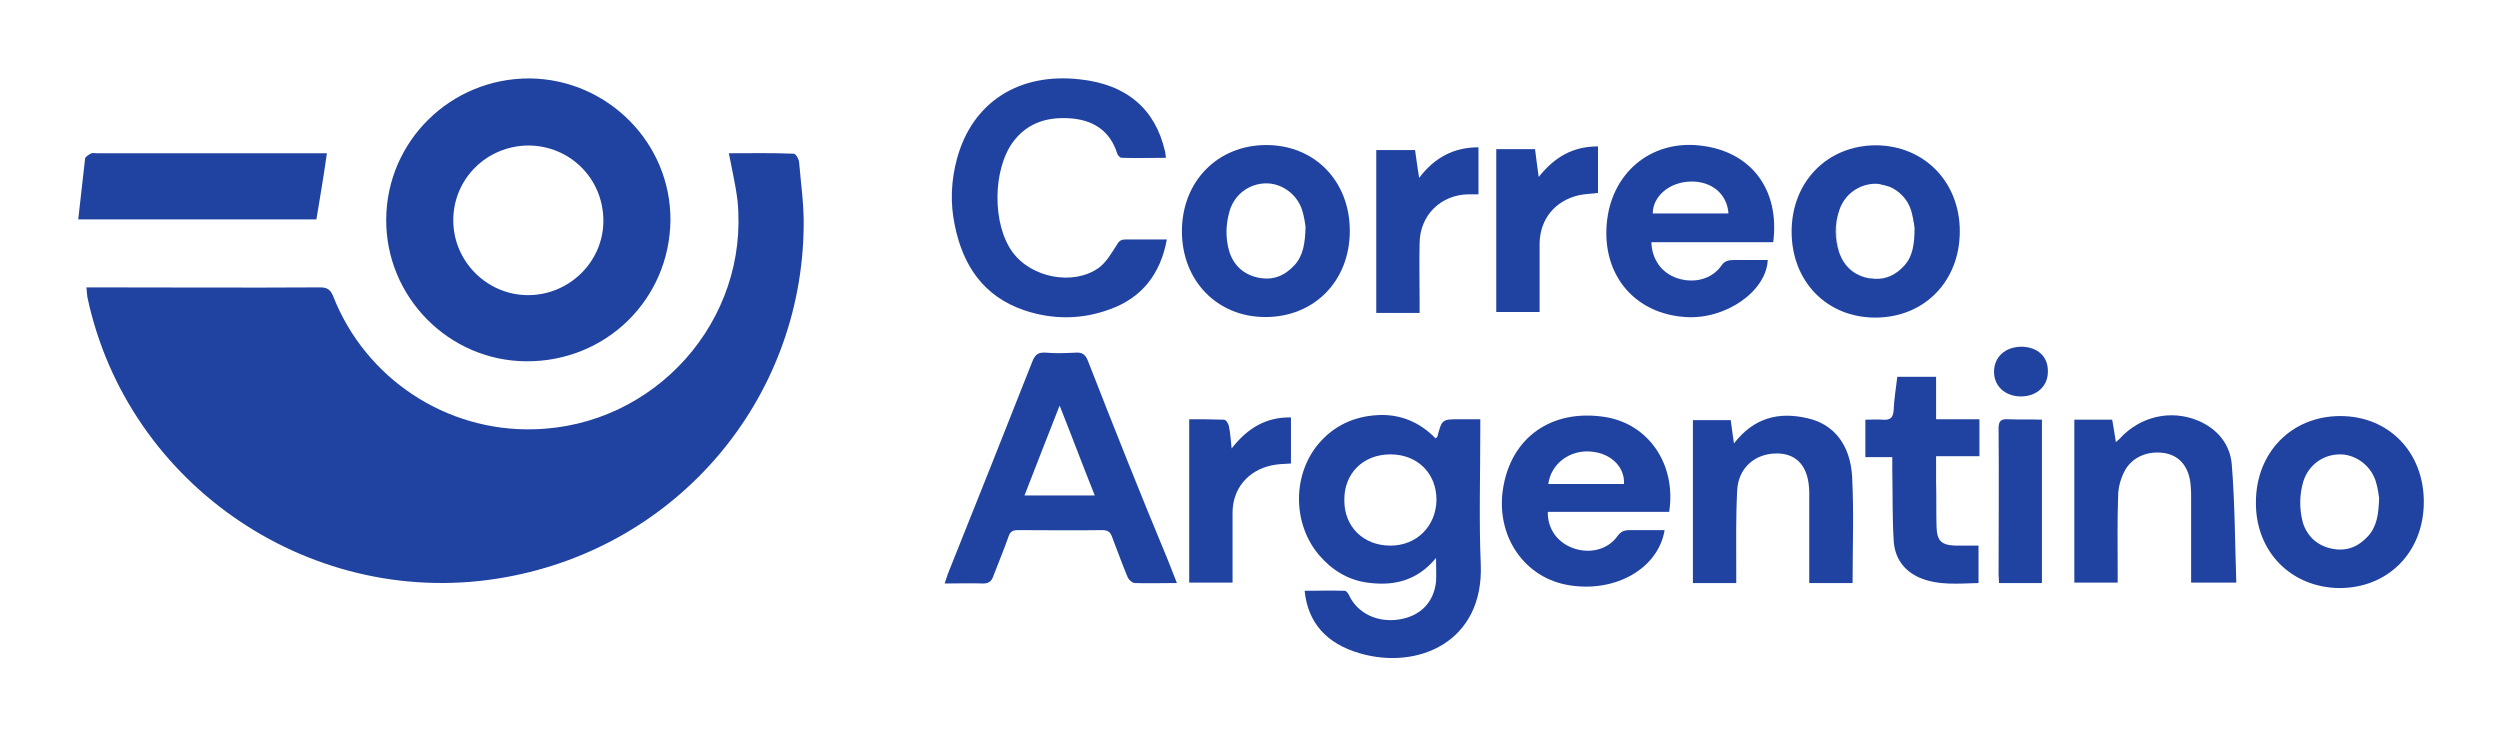<?xml version="1.0" encoding="utf-8"?>
<!-- Generator: Adobe Illustrator 26.5.0, SVG Export Plug-In . SVG Version: 6.00 Build 0)  -->
<svg version="1.1"
	 id="svg8" xmlns:cc="http://creativecommons.org/ns#" xmlns:rdf="http://www.w3.org/1999/02/22-rdf-syntax-ns#" xmlns:dc="http://purl.org/dc/elements/1.1/" xmlns:svg="http://www.w3.org/2000/svg"
	 xmlns="http://www.w3.org/2000/svg" xmlns:xlink="http://www.w3.org/1999/xlink" x="0px" y="0px" viewBox="0 0 320 94.1"
	 style="enable-background:new 0 0 320 94.1;" xml:space="preserve">
<style type="text/css">
	.st0{fill:#2042A0;}
</style>
<g id="layer1" transform="translate(-74.252,-37.242)">
	<g id="g4906" transform="matrix(0.584,0,0,0.584,54.015,8.795)">
		<path id="path4586" class="st0" d="M208.6,82.4c-4.7-0.2-9.4-0.1-14.2-0.1c0.7,3.7,1.5,7,1.9,10.4c2.6,26.3-18.1,49.5-44.7,50.1
			c-19.2,0.5-36.8-11.1-43.9-29.1c-0.6-1.5-1.3-2-2.9-2c-16.4,0.1-32.7,0-49.1,0c-0.6,0-1.3,0-2.1,0c0.1,0.8,0.1,1.5,0.2,2.1
			c8.8,41.6,49.8,69.1,91.8,61.4c37.5-6.8,64.7-38.7,65.2-76.7c0.1-4.7-0.6-9.5-1-14.2C209.8,83.7,209.1,82.4,208.6,82.4L208.6,82.4
			z"/>
		<path id="path4588" class="st0" d="M150,127.9c17.5,0.1,31.4-13.6,31.6-30.9c0.1-17-13.8-30.9-30.8-31.1
			c-17.3-0.1-31.4,13.7-31.5,30.9C119.2,113.8,133,127.8,150,127.9z M150.4,80.6c9.2,0,16.5,7.3,16.5,16.5c0,9-7.5,16.3-16.5,16.3
			c-9,0-16.4-7.4-16.4-16.4C134,87.9,141.3,80.7,150.4,80.6L150.4,80.6z"/>
		<path id="path4590" class="st0" d="M359.1,143c0-0.7,0-1.5,0-2.4c-1.6,0-3,0-4.4,0c-4,0-4,0-5,3.8c0,0.1-0.2,0.2-0.4,0.4
			c-3.5-3.6-7.8-5.4-12.8-5.1c-5.1,0.3-9.4,2.3-12.7,6.1c-5.9,6.8-5.9,17.6-0.1,24.5c2.8,3.3,6.3,5.5,10.6,6.1
			c5.7,0.8,10.9-0.3,15.1-5.4c0,2.1,0.1,3.7,0,5.2c-0.5,4.6-3.5,7.6-8.2,8.3c-4.7,0.7-9-1.4-10.8-5.2c-0.2-0.4-0.6-1.1-1-1.1
			c-2.9-0.1-5.9,0-8.8,0c0.7,7,4.8,11.6,12.1,13.7c12.6,3.7,27.2-2.4,26.5-19.5C358.8,162.8,359.1,152.9,359.1,143L359.1,143z
			 M339.4,168.3c-5.9,0-10.1-4.1-10.1-9.9c-0.1-5.9,4.1-10.1,10.1-10.1c5.9,0,10.1,4.1,10.1,10C349.4,164,345.2,168.3,339.4,168.3z"
			/>
		<path id="path4592" class="st0" d="M273.1,127.8c-0.5-1.3-1.2-1.9-2.6-1.8c-2.2,0.1-4.4,0.2-6.7,0c-1.7-0.1-2.3,0.5-2.9,2
			c-6.1,15.5-12.3,31-18.5,46.5c-0.2,0.6-0.4,1.2-0.7,2.1c2.9,0,5.7-0.1,8.4,0c1.3,0,1.9-0.5,2.3-1.7c1.1-2.9,2.3-5.7,3.3-8.6
			c0.4-1.1,0.9-1.4,2.1-1.4c6.1,0,12.2,0.1,18.4,0c1.3,0,1.8,0.4,2.2,1.5c1.1,2.9,2.2,5.9,3.4,8.8c0.2,0.5,0.9,1.2,1.5,1.3
			c3,0.1,6,0,9.3,0c-0.7-1.9-1.4-3.5-2-5.1C284.6,157,278.8,142.4,273.1,127.8z M259.2,157.3c2.5-6.5,5-12.8,7.7-19.7
			c2.7,6.8,5.1,13.2,7.7,19.7C269.3,157.3,264.4,157.3,259.2,157.3z"/>
		<path id="path4594" class="st0" d="M259.1,116.7c6.2,2.1,12.6,2.1,18.8-0.2c7-2.5,11.1-7.7,12.5-15.3c-3.2,0-6.1,0-9.1,0
			c-1.1,0-1.5,0.5-2,1.4c-1.1,1.7-2.2,3.6-3.8,4.8c-5.6,4-14.8,2.2-18.9-3.4c-4.5-6.1-4.4-18.1,0.1-24.2c3.3-4.4,7.9-5.6,13.1-5.1
			c4.8,0.5,8.2,2.9,9.7,7.6c0.1,0.4,0.6,1,1,1c3.2,0.1,6.4,0,9.7,0c-0.1-0.6-0.1-1.1-0.2-1.4c-2.1-9.2-8.3-14.7-18.7-15.8
			c-13.2-1.5-23.5,4.9-26.9,17.4c-1.3,4.8-1.5,9.7-0.5,14.5C245.7,107,250.3,113.7,259.1,116.7L259.1,116.7z"/>
		<path id="path4596" class="st0" d="M386.4,140.1c-11.6-1.8-20.5,4.4-22.3,15.6c-1.7,10.5,4.7,19.8,14.6,21.3
			c10.1,1.6,19.4-3.7,20.8-12.1c-2.6,0-5.1,0-7.6,0c-1.3,0-2,0.3-2.8,1.4c-2.1,2.9-6.1,3.9-9.8,2.5c-3.4-1.3-5.5-4.3-5.4-7.9
			c8.9,0,17.8,0,26.6,0C402.1,150.5,396,141.6,386.4,140.1z M390.6,154.8c-5.5,0-10.9,0-16.6,0c0.6-4.5,4.8-7.6,9.5-7.1
			C387.8,148.1,390.8,151.1,390.6,154.8z"/>
		<path id="path4598" class="st0" d="M516.4,140.9c-6-2.5-12.7-0.9-17.1,3.9c-0.2,0.2-0.4,0.4-0.9,0.8c-0.3-1.8-0.5-3.4-0.8-4.9
			c-2.9,0-5.5,0-8.3,0c0,12,0,23.8,0,35.7c3.2,0,6.3,0,9.5,0c0-0.8,0-1.6,0-2.3c0-5.6-0.1-11.2,0.1-16.7c0-1.7,0.5-3.6,1.3-5.2
			c1.6-3.4,5.5-4.9,9.3-4.1c3.1,0.7,5,3.2,5.3,7c0.1,0.9,0.1,1.9,0.1,2.8c0,5.5,0,10.9,0,16.3c0,0.7,0,1.4,0,2.2c3.3,0,6.4,0,9.9,0
			c-0.3-8.8-0.3-17.4-1-26C523.4,146.1,520.7,142.7,516.4,140.9L516.4,140.9z"/>
		<path id="path4600" class="st0" d="M430.9,140.4c-6.3-1.5-11.8-0.2-16.2,5.5c-0.3-2-0.5-3.5-0.7-5.1c-2.8,0-5.5,0-8.3,0
			c0,12,0,23.8,0,35.7c3.2,0,6.3,0,9.5,0c0-1,0-1.7,0-2.5c0-5.9-0.1-11.8,0.2-17.7c0.2-5.1,4-8.3,8.9-8.2c4.4,0.1,6.8,3.1,6.9,8.4
			c0,0.6,0,1.2,0,1.8c0,5.4,0,10.7,0,16.1c0,0.7,0,1.4,0,2.1c3.4,0,6.4,0,9.5,0c0-7.9,0.3-15.6-0.1-23.3
			C440.2,146.2,436.6,141.7,430.9,140.4L430.9,140.4z"/>
		<path id="path4602" class="st0" d="M106.3,82.3c-0.6,0-1.3,0-2.1,0c-16.1,0-32.2,0-48.3,0c-0.4,0-0.9-0.1-1.2,0
			c-0.6,0.3-1.4,0.8-1.4,1.2c-0.5,4.4-1,8.7-1.5,13.3c17.8,0,35,0,52.2,0C104.8,92,105.6,87.3,106.3,82.3z"/>
		<path id="path4604" class="st0" d="M459,131.3c-2.9,0-5.6,0-8.5,0c-0.3,2.5-0.7,4.9-0.8,7.3c-0.1,1.7-0.8,2.2-2.3,2.1
			c-1.3-0.1-2.6,0-3.9,0c0,2.9,0,5.5,0,8.2c2,0,3.9,0,5.9,0c0,1.1,0,2.1,0,2.9c0.1,5.1,0,10.2,0.3,15.3c0.2,3.8,2.1,6.6,5.6,8.2
			c4.2,1.8,8.6,1.3,13,1.2c0-2.9,0-5.5,0-8.2c-1.8,0-3.4,0-5,0c-3.1-0.1-4.1-1-4.2-4.1c-0.1-3.3,0-6.6-0.1-9.9c0-1.8,0-3.6,0-5.6
			c3.4,0,6.4,0,9.5,0c0-2.8,0-5.3,0-8.1c-3.2,0-6.2,0-9.5,0C459,137.4,459,134.4,459,131.3L459,131.3z"/>
		<path id="path4606" class="st0" d="M345.8,115c0-4.4-0.1-8.7,0-13.1c0.1-6,4.6-10.5,10.7-10.6c0.7,0,1.4,0,2.2,0
			c0-3.6,0-6.9,0-10.3c-5.4,0-9.6,2.2-13,6.7c-0.4-2.3-0.6-4.2-0.9-6.1c-2.9,0-5.7,0-8.5,0c0,12,0,23.8,0,35.7c3.2,0,6.2,0,9.5,0
			C345.8,116.4,345.8,115.7,345.8,115L345.8,115z"/>
		<path id="path4608" class="st0" d="M372.1,114.9c0-4.3,0-8.6,0-12.9c0.1-5.3,3.4-9.3,8.6-10.5c1.4-0.3,2.7-0.3,4.2-0.5
			c0-3.4,0-6.8,0-10.2c-5.5,0-9.5,2.3-13,6.7c-0.3-2.4-0.6-4.2-0.8-6.1c-2.9,0-5.7,0-8.5,0c0,12,0,23.8,0,35.7c3.2,0,6.3,0,9.5,0
			C372.1,116.4,372.1,115.7,372.1,114.9z"/>
		<path id="path4610" class="st0" d="M304.6,147c-0.2-2-0.3-3.4-0.6-4.9c-0.1-0.5-0.6-1.4-1.1-1.4c-2.5-0.1-5.1-0.1-7.6-0.1
			c0,12.2,0,24,0,35.8c3.2,0,6.2,0,9.5,0c0-5.3,0-10.3,0-15.3c0-5.3,3.4-9.3,8.6-10.4c1.4-0.3,2.7-0.3,4.2-0.4c0-3.4,0-6.7,0-10.1
			C312.2,140.1,308.1,142.5,304.6,147L304.6,147z"/>
		<path id="path4612" class="st0" d="M474.8,140.6c-1.6-0.1-2.1,0.4-2.1,2c0.1,10.7,0,21.3,0,32c0,0.6,0.1,1.3,0.1,1.9
			c3.3,0,6.3,0,9.4,0c0-11.9,0-23.8,0-35.8C479.8,140.6,477.3,140.7,474.8,140.6L474.8,140.6z"/>
		<path id="path4614" class="st0" d="M477.8,124.7c-3.6,0-6.1,2.2-6.1,5.5c0,3.2,2.5,5.4,5.9,5.4s5.9-2.2,5.9-5.4
			C483.6,126.9,481.3,124.8,477.8,124.7L477.8,124.7z"/>
		<g id="g4634" transform="matrix(0.265,0,0,0.265,37.308,52.229)">
			<path id="path4616" class="st0" d="M1552.7,140.9c8.3,3.4,15.1,10.2,18.1,19.3c1.9,5.7,2.6,11.7,3,14.7
				c-0.4,13.2-1.9,23.4-9.1,31.4c-6.8,7.6-15.1,11.7-24.9,11c9.8,0.8,18.1-3.4,24.9-11c7.2-7.9,8.7-18.1,9.1-31.4
				c-0.8-3-1.5-9.1-3-14.7C1567.8,151.1,1561,144.3,1552.7,140.9z"/>
			<path id="path4618" class="st0" d="M1545.1,139c0.4,0,0.8,0,1.5,0.4C1546.2,139,1545.5,139,1545.1,139z"/>
			<path id="path4620" class="st0" d="M1548.9,139.7c1.1,0.4,2.3,0.8,3.4,1.1C1551.1,140.5,1550,140.1,1548.9,139.7z"/>
			<path id="path4622" class="st0" d="M1540.9,138.6L1540.9,138.6L1540.9,138.6L1540.9,138.6z"/>
			<path id="path4624" class="st0" d="M1541.7,106.9c-40.4,0-69.9,30.2-69.9,71.4s29.1,71.1,69.2,71.1c40.4,0,69.9-29.9,69.9-71.4
				C1610.9,137.1,1581.4,107.2,1541.7,106.9z M1565.1,206.3c-6.8,7.6-15.1,11.7-24.9,11c-1.5,0-3-0.4-4.5-0.4
				c-12.1-2.3-20.4-9.4-24.6-21.5c-3.8-11.3-3.8-23.1,0-34.4c4.2-13.2,15.9-21.9,29.5-22.3l0,0l0,0l0,0c1.5,0,3,0,4.2,0.4
				c0.4,0,0.8,0,1.5,0.4c0.8,0,1.5,0.4,2.3,0.4c1.1,0.4,2.3,0.8,3.4,1.1h0.4c8.3,3.4,15.1,10.2,18.1,19.3c1.9,5.7,2.6,11.7,3,14.7
				C1573.4,188.1,1572.3,198.3,1565.1,206.3L1565.1,206.3z"/>
			<path id="path4626" class="st0" d="M1540.9,138.6c1.5,0,3,0,4.2,0.4C1543.6,138.6,1542.5,138.6,1540.9,138.6z"/>
			<path id="path4628" class="st0" d="M1511.5,195.3c-3.8-11.3-3.8-23.1,0-34.4c4.2-13.2,15.9-21.9,29.5-22.3l0,0
				c-13.6,0.4-25.3,9.1-29.5,22.3C1507.7,172.2,1507.3,184,1511.5,195.3c3.8,12.1,12.1,19.3,24.2,21.5c1.5,0.4,3,0.4,4.5,0.4
				c-1.5,0-3-0.4-4.2-0.4C1523.6,214.6,1515.2,207,1511.5,195.3z"/>
			<path id="path4630" class="st0" d="M1552.3,140.9h0.4H1552.3z"/>
			<path id="path4632" class="st0" d="M1546.6,139.4c0.8,0,1.5,0.4,2.3,0.4C1548.1,139.4,1547.4,139.4,1546.6,139.4z"/>
		</g>
		<path id="path4636" class="st0" d="M312,118.2c10.7,0,18.5-7.9,18.5-18.9c0-10.9-7.7-18.8-18.3-18.8c-10.7,0-18.5,8-18.5,18.9
			C293.7,110.2,301.4,118.2,312,118.2z M304.2,94.8c1.1-3.5,4.2-5.8,7.8-5.9c3.4-0.1,6.8,2.2,8,5.7c0.5,1.5,0.7,3.1,0.8,3.9
			c-0.1,3.5-0.5,6.2-2.4,8.3c-2.1,2.3-4.6,3.4-7.8,2.8c-3.2-0.6-5.5-2.6-6.5-5.7C303.2,100.9,303.3,97.8,304.2,94.8L304.2,94.8z"/>
		<path id="path4638" class="st0" d="M547.4,177.6c10.7,0,18.5-7.9,18.5-18.9c0-10.9-7.7-18.8-18.3-18.8c-10.7,0-18.5,8-18.5,18.9
			C529,169.6,536.8,177.5,547.4,177.6L547.4,177.6z M539.5,154.2c1.1-3.5,4.2-5.8,7.8-5.9c3.4-0.1,6.8,2.2,8,5.7
			c0.5,1.5,0.7,3.1,0.8,3.9c-0.1,3.5-0.5,6.2-2.4,8.3c-2.1,2.3-4.6,3.4-7.8,2.8c-3.2-0.6-5.5-2.6-6.5-5.7
			C538.6,160.3,538.6,157.2,539.5,154.2L539.5,154.2z"/>
		<path id="path4640" class="st0" d="M407.2,80.6c-10.8-1.2-19.5,6.1-20.4,17.3c-0.9,11.2,6.2,19.6,17.3,20.3
			c8.7,0.6,17.7-5.6,18-12.5c-2.5,0-5,0-7.4,0c-1.2,0-2.1,0.2-2.8,1.3c-2.1,2.9-5.9,3.9-9.6,2.7c-3.4-1.1-5.6-4.1-5.7-7.9
			c8.8,0,17.7,0,26.7,0C424.8,90.2,418.4,81.8,407.2,80.6z M396.9,95.5c0-3.8,3.7-6.9,8.3-7c4.6-0.1,8,2.7,8.3,7
			C407.9,95.5,402.4,95.5,396.9,95.5z"/>
	</g>
</g>
</svg>
